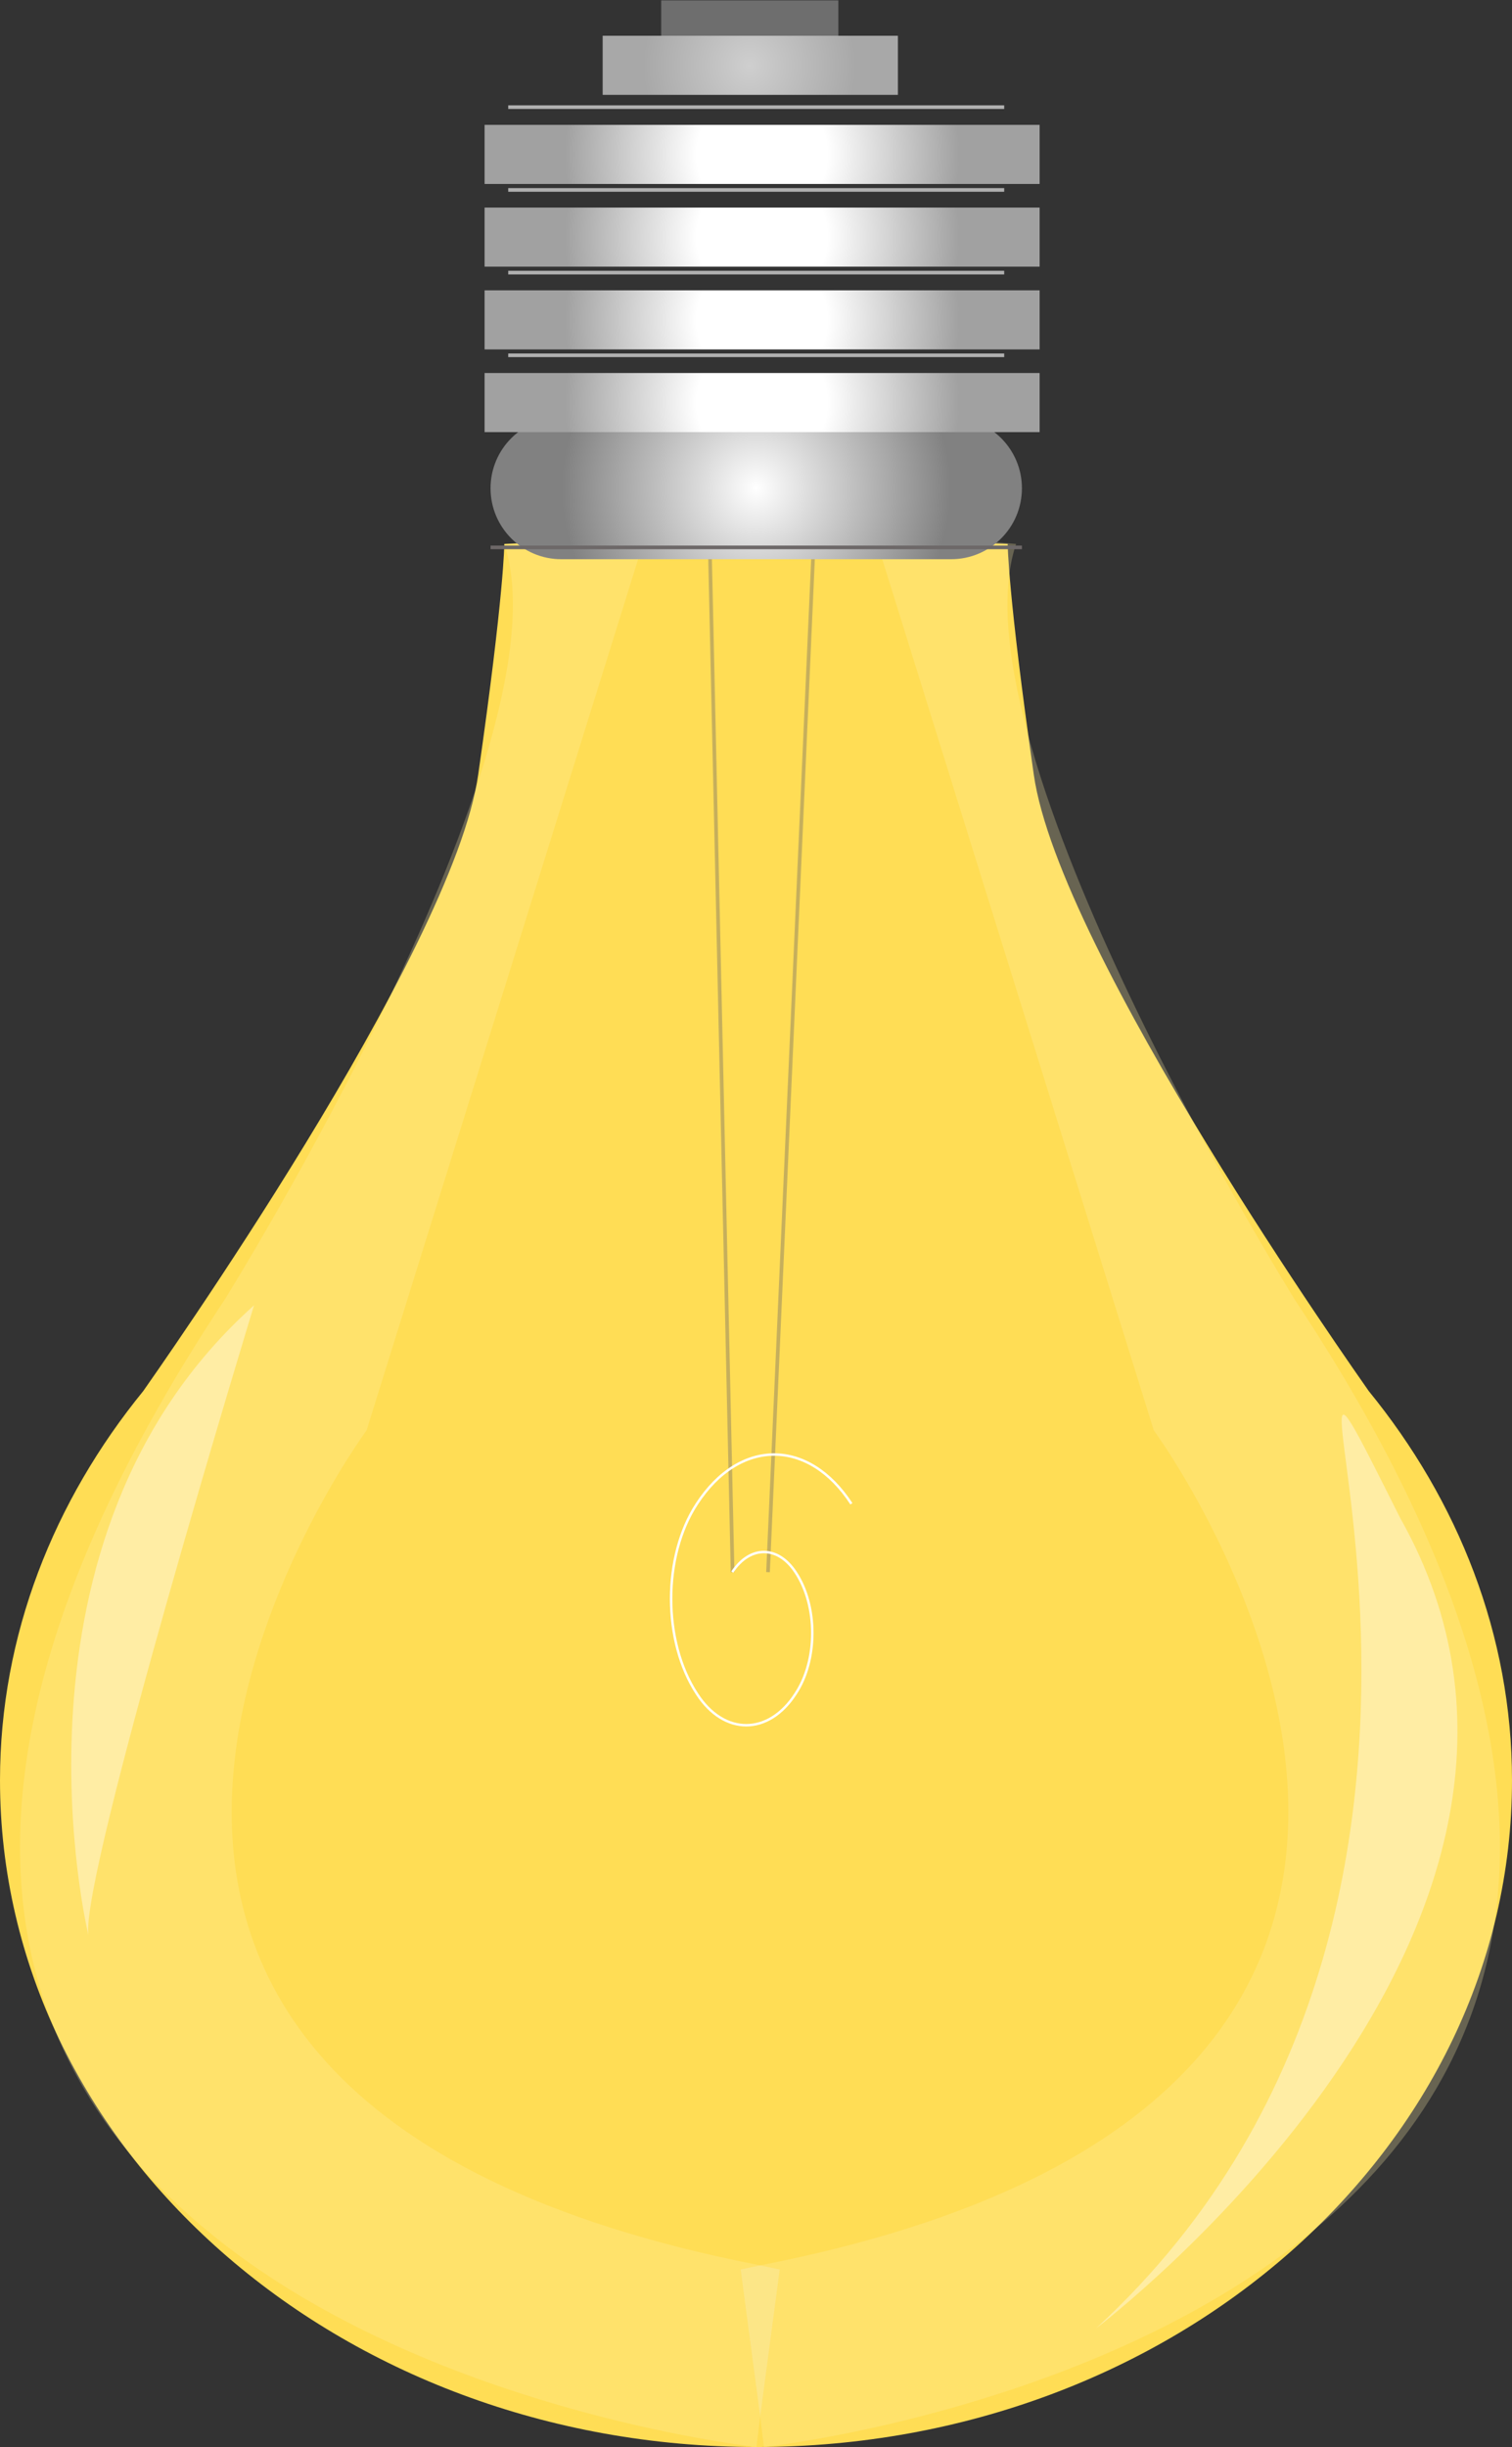 <?xml version="1.0" encoding="utf-8"?>
<!-- Generator: Adobe Illustrator 16.0.0, SVG Export Plug-In . SVG Version: 6.00 Build 0)  -->
<!DOCTYPE svg PUBLIC "-//W3C//DTD SVG 1.1//EN" "http://www.w3.org/Graphics/SVG/1.1/DTD/svg11.dtd">
<svg version="1.1"
	 id="svg10716" xmlns:inkscape="http://www.inkscape.org/namespaces/inkscape" xmlns:rdf="http://www.w3.org/1999/02/22-rdf-syntax-ns#" xmlns:sodipodi="http://sodipodi.sourceforge.net/DTD/sodipodi-0.dtd" xmlns:cc="http://creativecommons.org/ns#" xmlns:dc="http://purl.org/dc/elements/1.1/" xmlns:svg="http://www.w3.org/2000/svg" xmlns:ns1="http://sozi.baierouge.fr" inkscape:version="0.46" inkscape:output_extension="org.inkscape.output.svg.inkscape" sodipodi:version="0.32" sodipodi:docname="afaulconbridge_Lightbulb_On.svg"
	 xmlns="http://www.w3.org/2000/svg" xmlns:xlink="http://www.w3.org/1999/xlink" x="0px" y="0px" width="309.218px"
	 height="500.078px" viewBox="95.429 -0.078 309.218 500.078" enable-background="new 95.429 -0.078 309.218 500.078"
	 xml:space="preserve">
<rect x="95.429" y="-0.078" width="309.218" height="500.078" fill="#333333" stroke="none"/>
<sodipodi:namedview  showgrid="false" inkscape:cy="131.37862" inkscape:cx="175.0264" borderopacity="1.0" objecttolerance="10.0" inkscape:zoom="1.5654781" gridtolerance="10.0" pagecolor="#ffffff" guidetolerance="10.0" bordercolor="#666666" id="base" inkscape:window-width="640" inkscape:pageopacity="0.0" inkscape:window-height="667" inkscape:pageshadow="2" inkscape:window-y="22" inkscape:window-x="0" inkscape:current-layer="svg10716">
	</sodipodi:namedview>
<g id="g10519" transform="translate(-1283 -176.85)">
	<rect id="rect10292" x="1513.653" y="176.85" fill="#6E6E6E" width="36.226" height="12.075"/>
	
		<radialGradient id="rect10300_1_" cx="1390.148" cy="331.988" r="11.44" gradientTransform="matrix(-1.903 0 0 1.903 4177.15 -441.612)" gradientUnits="userSpaceOnUse">
		<stop  offset="0" style="stop-color:#CFCFCF"/>
		<stop  offset="1" style="stop-color:#A8A8A8"/>
	</radialGradient>
	<rect id="rect10300" x="1501.681" y="184.08" fill="url(#rect10300_1_)" width="60.376" height="12.076"/>
	<path id="path10308" fill="#FFDD55" d="M1378.43,540.596c0,75.24,69.265,136.246,154.704,136.246
		c85.25,0,154.513-61.006,154.513-136.246c0-29.723-11.036-57.162-29.304-79.559c-2.094-3.045-63.367-89.55-68.504-126.028
		c-5.328-37.163-5.328-47.077-5.328-47.077l-29.115-0.971l0.191-1.503l-22.455,0.761l-22.454-0.761v1.503l-29.114,0.971
		c0,0,0,9.914-5.328,47.077c-5.137,36.497-66.41,122.983-68.503,126.028C1389.466,483.434,1378.429,510.873,1378.43,540.596
		L1378.43,540.596z"/>
	<g id="g10310" transform="translate(1283 176.85)" opacity="0.39">
		<line id="line10312" fill="none" stroke="#6D6868" stroke-width="0.75" x1="252.495" y1="321.208" x2="262.156" y2="103.852"/>
		<line id="line10314" fill="none" stroke="#6D6868" stroke-width="0.75" x1="245.249" y1="321.208" x2="240.419" y2="103.852"/>
	</g>
	<path id="path10326" opacity="0.26" fill="#FFEEAA" enable-background="new    " d="M1533.134,676.842l0.761-6.241l-3.997-30.047
		c1.332-0.266,2.664-0.57,3.997-0.837c-180.393-35.108-80.493-170.65-80.493-170.65l57.277-183.608l-29.114,2.493
		c13.7,41.045-57.276,154.552-57.276,154.552C1286.711,650.203,1533.134,676.842,1533.134,676.842L1533.134,676.842z"/>
	<path id="path10328" opacity="0.26" fill="#FFEEAA" enable-background="new    " d="M1533.896,670.601l0.761,6.241
		c0,0,246.423-26.641,108.654-234.34c0,0-70.787-113.506-57.086-154.57l-29.115-2.474l57.277,183.608
		c0,0,99.711,135.542-80.491,170.65c1.331,0.267,2.664,0.571,3.995,0.837L1533.896,670.601L1533.896,670.601z"/>
	<path id="path10330" opacity="0.26" fill="#FFEEAA" enable-background="new    " d="M1533.896,670.601l3.996-30.047
		c-1.332-0.266-2.664-0.57-3.996-0.837c-1.333,0.267-2.665,0.571-3.997,0.837L1533.896,670.601z"/>
	<path id="path10332" opacity="0.26" fill="#F4EED7" enable-background="new    " d="M1533.896,670.601l3.996-30.047
		c-1.332-0.266-2.664-0.57-3.996-0.837c-1.333,0.267-2.665,0.571-3.997,0.837L1533.896,670.601z"/>
	<g id="g10334" transform="translate(1283 176.85)" opacity="0.54">
		<path id="path10336" fill="#FFF6D5" d="M319.591,475.736c0,0,109.121-82.566,62.161-165.647
			C343.283,233.38,419.207,384.025,319.591,475.736z"/>
	</g>
	<g id="g10338" transform="translate(1283 176.85)">
		<g id="g10340">
			
				<radialGradient id="path10348_1_" cx="106.51" cy="200.565" r="20.896" gradientTransform="matrix(-1.903 0 0 1.903 452.759 -281.938)" gradientUnits="userSpaceOnUse">
				<stop  offset="0" style="stop-color:#FFFFFF"/>
				<stop  offset="1" style="stop-color:#818181"/>
			</radialGradient>
			<path id="path10348" fill="url(#path10348_1_)" d="M195.75,99.703c0-7.992,6.489-14.48,14.481-14.48h79.7
				c8.003,0,14.49,6.488,14.49,14.48c0,8.011-6.487,14.5-14.49,14.5h-79.7C202.239,114.203,195.75,107.714,195.75,99.703z"/>
			<line id="line10350" fill="none" stroke="#6D6868" stroke-width="0.75" x1="195.75" y1="111.786" x2="304.421" y2="111.786"/>
		</g>
		<g id="g10352">
			<g id="g10354">
				<g id="g10356">
					
						<radialGradient id="rect10364_1_" cx="105.878" cy="191.357" r="21.209" gradientTransform="matrix(-1.903 0 0 1.903 452.759 -281.938)" gradientUnits="userSpaceOnUse">
						<stop  offset="0.332" style="stop-color:#FFFFFF"/>
						<stop  offset="1" style="stop-color:#A1A1A1"/>
					</radialGradient>
					<rect id="rect10364" x="194.532" y="76.153" fill="url(#rect10364_1_)" width="113.51" height="12.075"/>
					<line id="line10366" fill="none" stroke="#AFAFAF" stroke-width="0.75" x1="300.798" y1="72.53" x2="199.365" y2="72.53"/>
				</g>
				<g id="g10368">
					
						<radialGradient id="rect10376_1_" cx="105.878" cy="182.477" r="21.209" gradientTransform="matrix(-1.903 0 0 1.903 452.759 -281.938)" gradientUnits="userSpaceOnUse">
						<stop  offset="0.332" style="stop-color:#FFFFFF"/>
						<stop  offset="1" style="stop-color:#A1A1A1"/>
					</radialGradient>
					<rect id="rect10376" x="194.532" y="59.256" fill="url(#rect10376_1_)" width="113.51" height="12.075"/>
					<line id="line10378" fill="none" stroke="#AFAFAF" stroke-width="0.75" x1="300.798" y1="55.632" x2="199.365" y2="55.632"/>
				</g>
			</g>
			<g id="g10380">
				<g id="g10382">
					
						<radialGradient id="rect10390_1_" cx="105.878" cy="173.587" r="21.209" gradientTransform="matrix(-1.903 0 0 1.903 452.759 -281.938)" gradientUnits="userSpaceOnUse">
						<stop  offset="0.332" style="stop-color:#FFFFFF"/>
						<stop  offset="1" style="stop-color:#A1A1A1"/>
					</radialGradient>
					<rect id="rect10390" x="194.532" y="42.339" fill="url(#rect10390_1_)" width="113.51" height="12.075"/>
					<line id="line10392" fill="none" stroke="#AFAFAF" stroke-width="0.75" x1="300.798" y1="38.734" x2="199.365" y2="38.734"/>
				</g>
				<g id="g10394">
					
						<radialGradient id="rect10402_1_" cx="105.878" cy="164.707" r="21.209" gradientTransform="matrix(-1.903 0 0 1.903 452.759 -281.938)" gradientUnits="userSpaceOnUse">
						<stop  offset="0.332" style="stop-color:#FFFFFF"/>
						<stop  offset="1" style="stop-color:#A1A1A1"/>
					</radialGradient>
					<rect id="rect10402" x="194.532" y="25.441" fill="url(#rect10402_1_)" width="113.51" height="12.075"/>
					<line id="line10404" fill="none" stroke="#AFAFAF" stroke-width="0.75" x1="300.798" y1="21.818" x2="199.365" y2="21.818"/>
				</g>
			</g>
		</g>
	</g>
	<path id="path10406" fill="none" stroke="#FFFFFF" stroke-width="0.5" d="M1552.544,484.08c-8.754-13.415-22.835-13.415-31.588,0
		c-7.041,10.714-7.041,28.106,0,38.838c5.519,8.563,14.653,8.563,20.17,0c4.567-6.869,4.567-18.001,0-24.852
		c-3.615-5.499-9.325-5.499-12.94-0.019"/>
	<path id="path10414" opacity="0.54" fill="#FFF6D5" enable-background="new    " d="M1396.507,572.242
		c0,0-19.6-80.949,33.871-128.711C1430.378,443.531,1394.795,560.043,1396.507,572.242z"/>
</g>
</svg>
